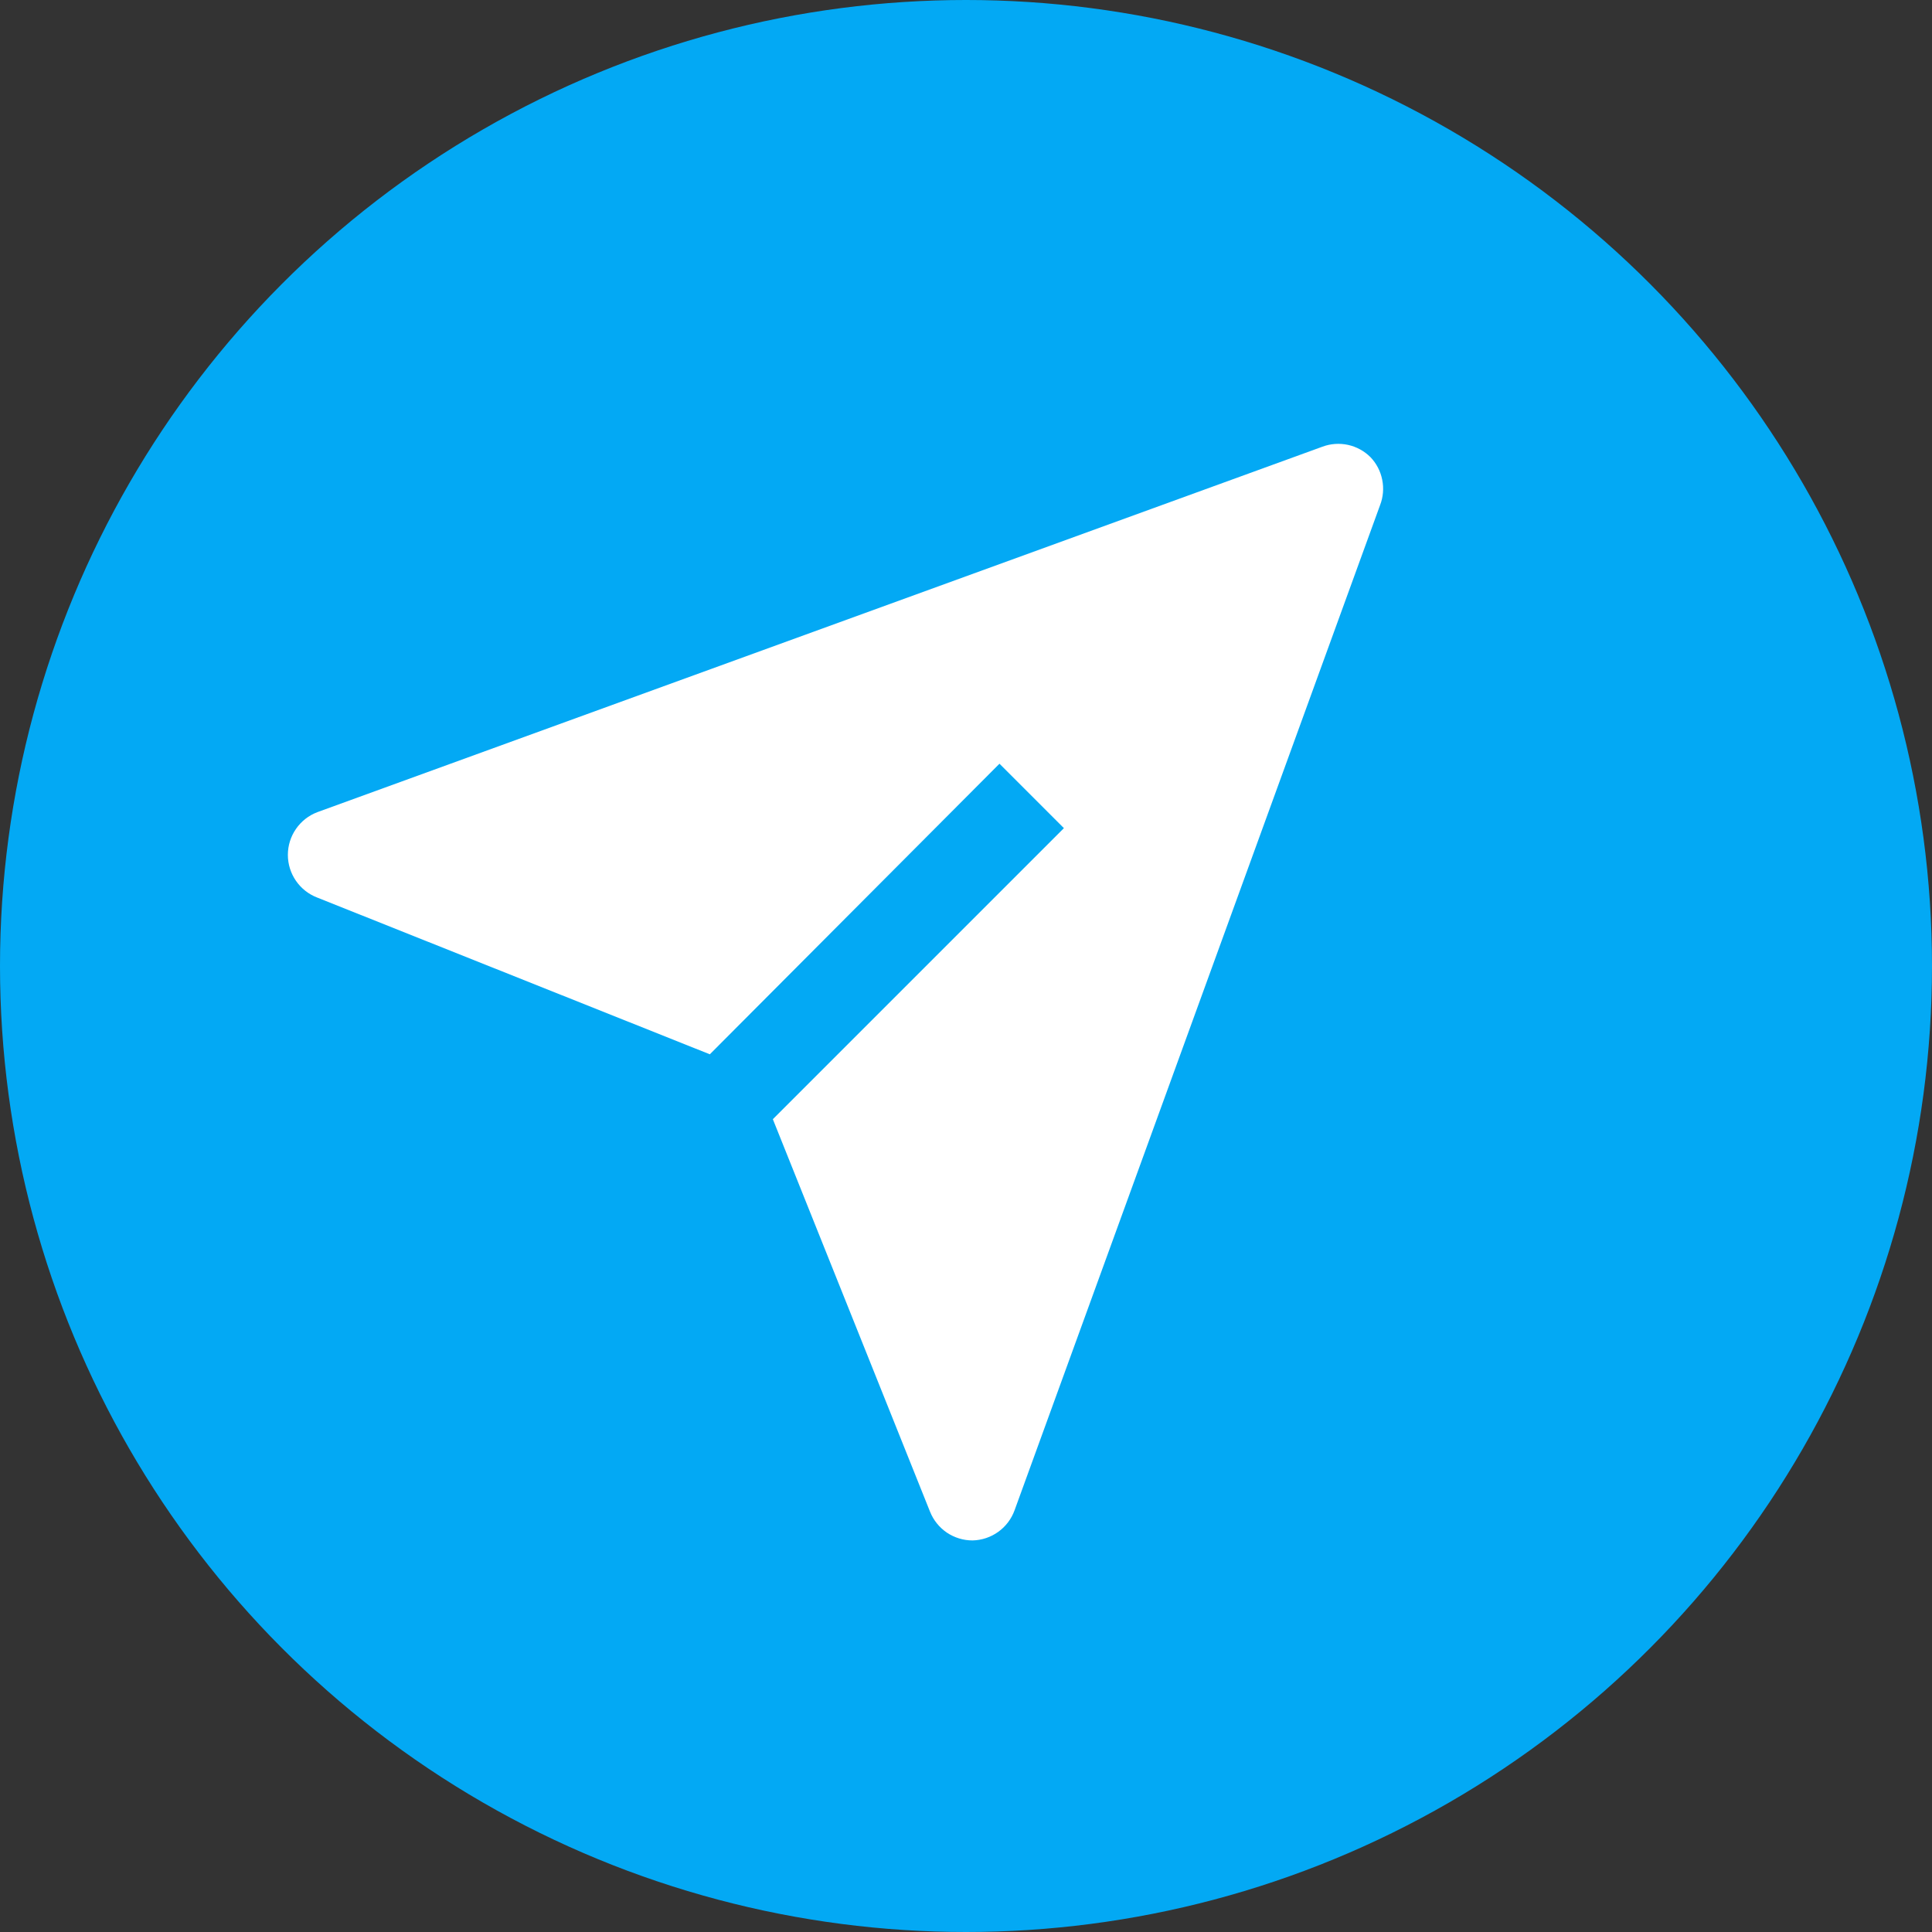 <svg width="37" height="37" viewBox="0 0 37 37" fill="none" xmlns="http://www.w3.org/2000/svg">
<rect x="0" y="0" width="37" height="37" fill="#333333" stroke="none"/>
<circle cx="18.5" cy="18.5" r="18.5" fill="#03A9F4"/>
<path d="M26.246 8.755C26.128 8.637 25.979 8.556 25.816 8.52C25.654 8.485 25.484 8.496 25.328 8.554L6.077 15.554C5.911 15.617 5.769 15.729 5.668 15.875C5.567 16.021 5.513 16.194 5.513 16.372C5.513 16.549 5.567 16.723 5.668 16.869C5.769 17.015 5.911 17.127 6.077 17.19L13.594 20.191L19.141 14.626L20.375 15.86L14.801 21.434L17.811 28.95C17.876 29.113 17.988 29.252 18.133 29.351C18.279 29.449 18.45 29.501 18.625 29.501C18.802 29.497 18.973 29.44 19.117 29.337C19.261 29.234 19.37 29.09 19.43 28.924L26.43 9.674C26.49 9.519 26.504 9.35 26.471 9.188C26.439 9.025 26.361 8.875 26.246 8.755Z" fill="white"/>
</svg>
